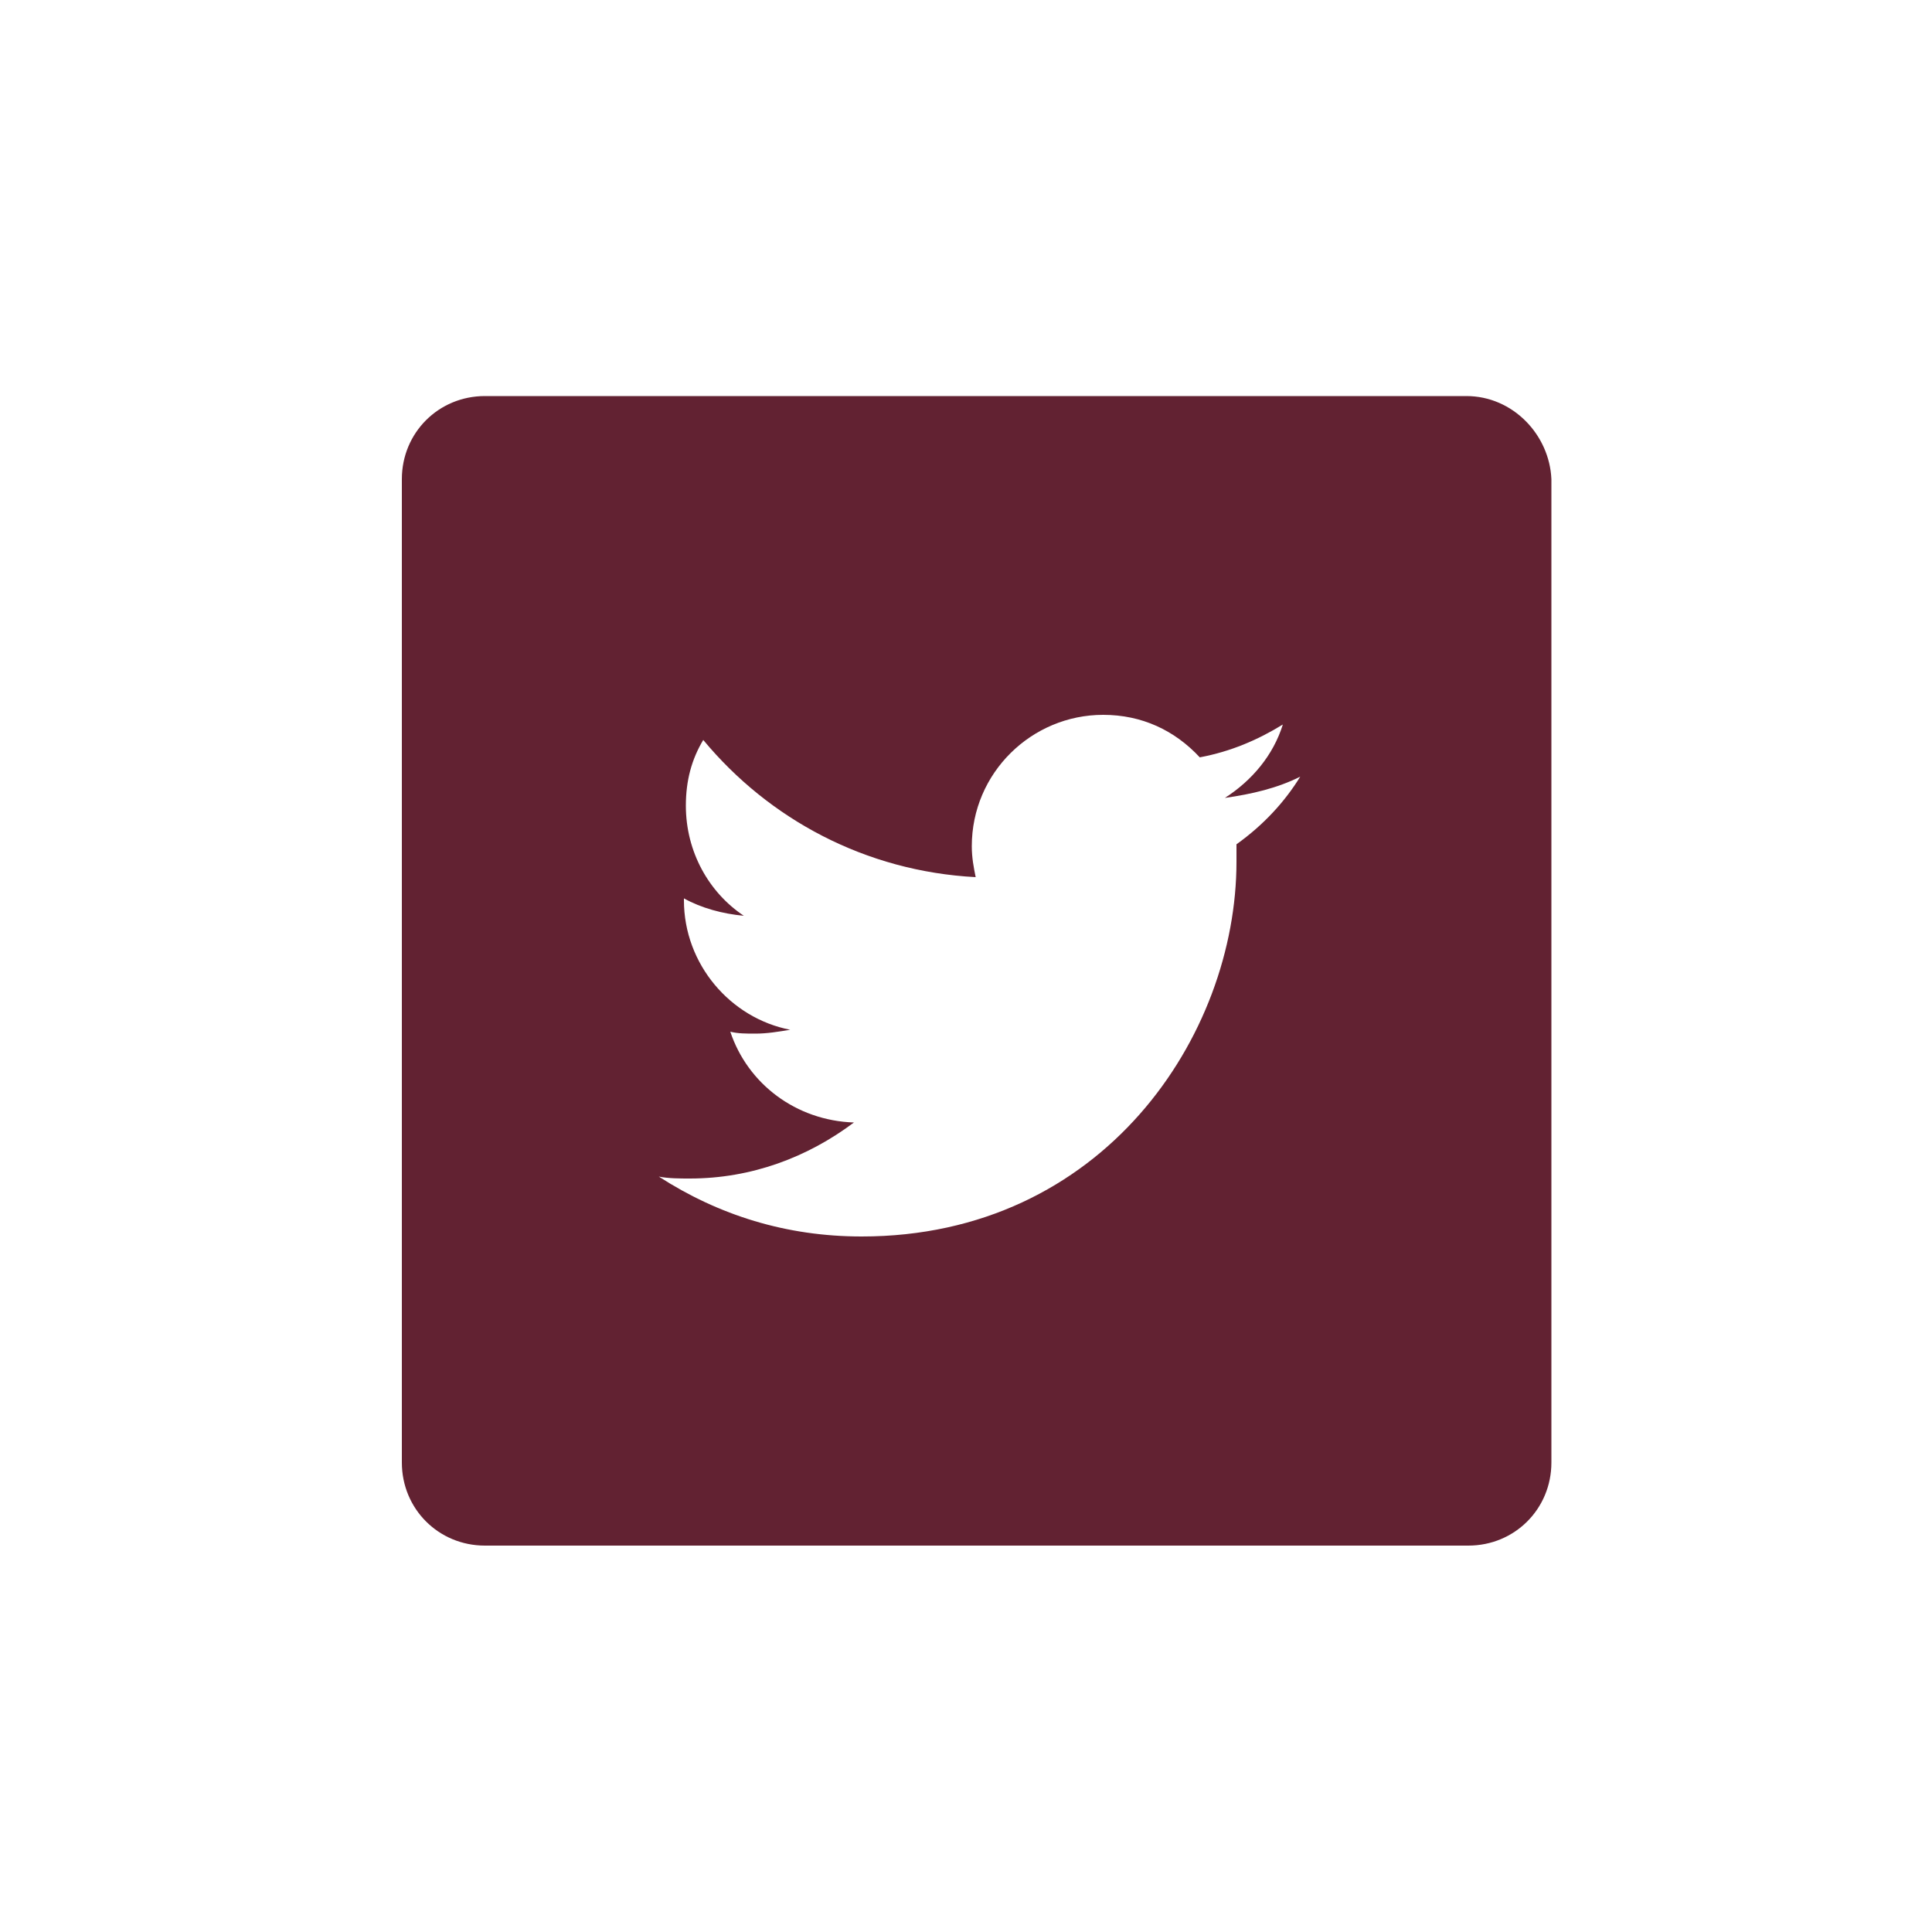 <?xml version="1.0" encoding="utf-8"?>
<!-- Generator: Adobe Illustrator 23.0.1, SVG Export Plug-In . SVG Version: 6.00 Build 0)  -->
<svg version="1.1" id="Capa_1" xmlns="http://www.w3.org/2000/svg" xmlns:xlink="http://www.w3.org/1999/xlink" x="0px" y="0px"
	 viewBox="0 0 100 100" style="enable-background:new 0 0 100 100;" xml:space="preserve">
<style type="text/css">
	.st0{fill:#622232;}
</style>
<g>
	<g>
		<path class="st0" d="M75.9,20.5H25.1c-2.4,0-4.3,1.9-4.3,4.3v50.9c0,2.4,1.9,4.3,4.3,4.3h50.9c2.4,0,4.3-1.9,4.3-4.3V24.8
			C80.2,22.5,78.3,20.5,75.9,20.5z M64,43.7c0,0.3,0,0.6,0,0.9c0,9-6.9,19.4-19.4,19.4h0h0c-3.9,0-7.4-1.1-10.5-3.1
			c0.5,0.1,1.1,0.1,1.6,0.1c3.2,0,6.1-1.1,8.5-2.9c-3-0.1-5.5-2-6.4-4.7c0.4,0.1,0.8,0.1,1.3,0.1c0.6,0,1.2-0.1,1.8-0.2
			c-3.1-0.6-5.5-3.4-5.5-6.7c0,0,0-0.1,0-0.1c0.9,0.5,2,0.8,3.1,0.9c-1.8-1.2-3-3.3-3-5.7c0-1.3,0.3-2.4,0.9-3.4
			c3.4,4.1,8.4,6.8,14.1,7.1c-0.1-0.5-0.2-1-0.2-1.6c0-3.8,3.1-6.8,6.8-6.8c2,0,3.7,0.8,5,2.2c1.6-0.3,3-0.9,4.3-1.7
			c-0.5,1.6-1.6,2.9-3,3.8c1.4-0.2,2.7-0.5,3.9-1.1C66.5,41.5,65.4,42.7,64,43.7z"/>
	</g>
</g>
</svg>
